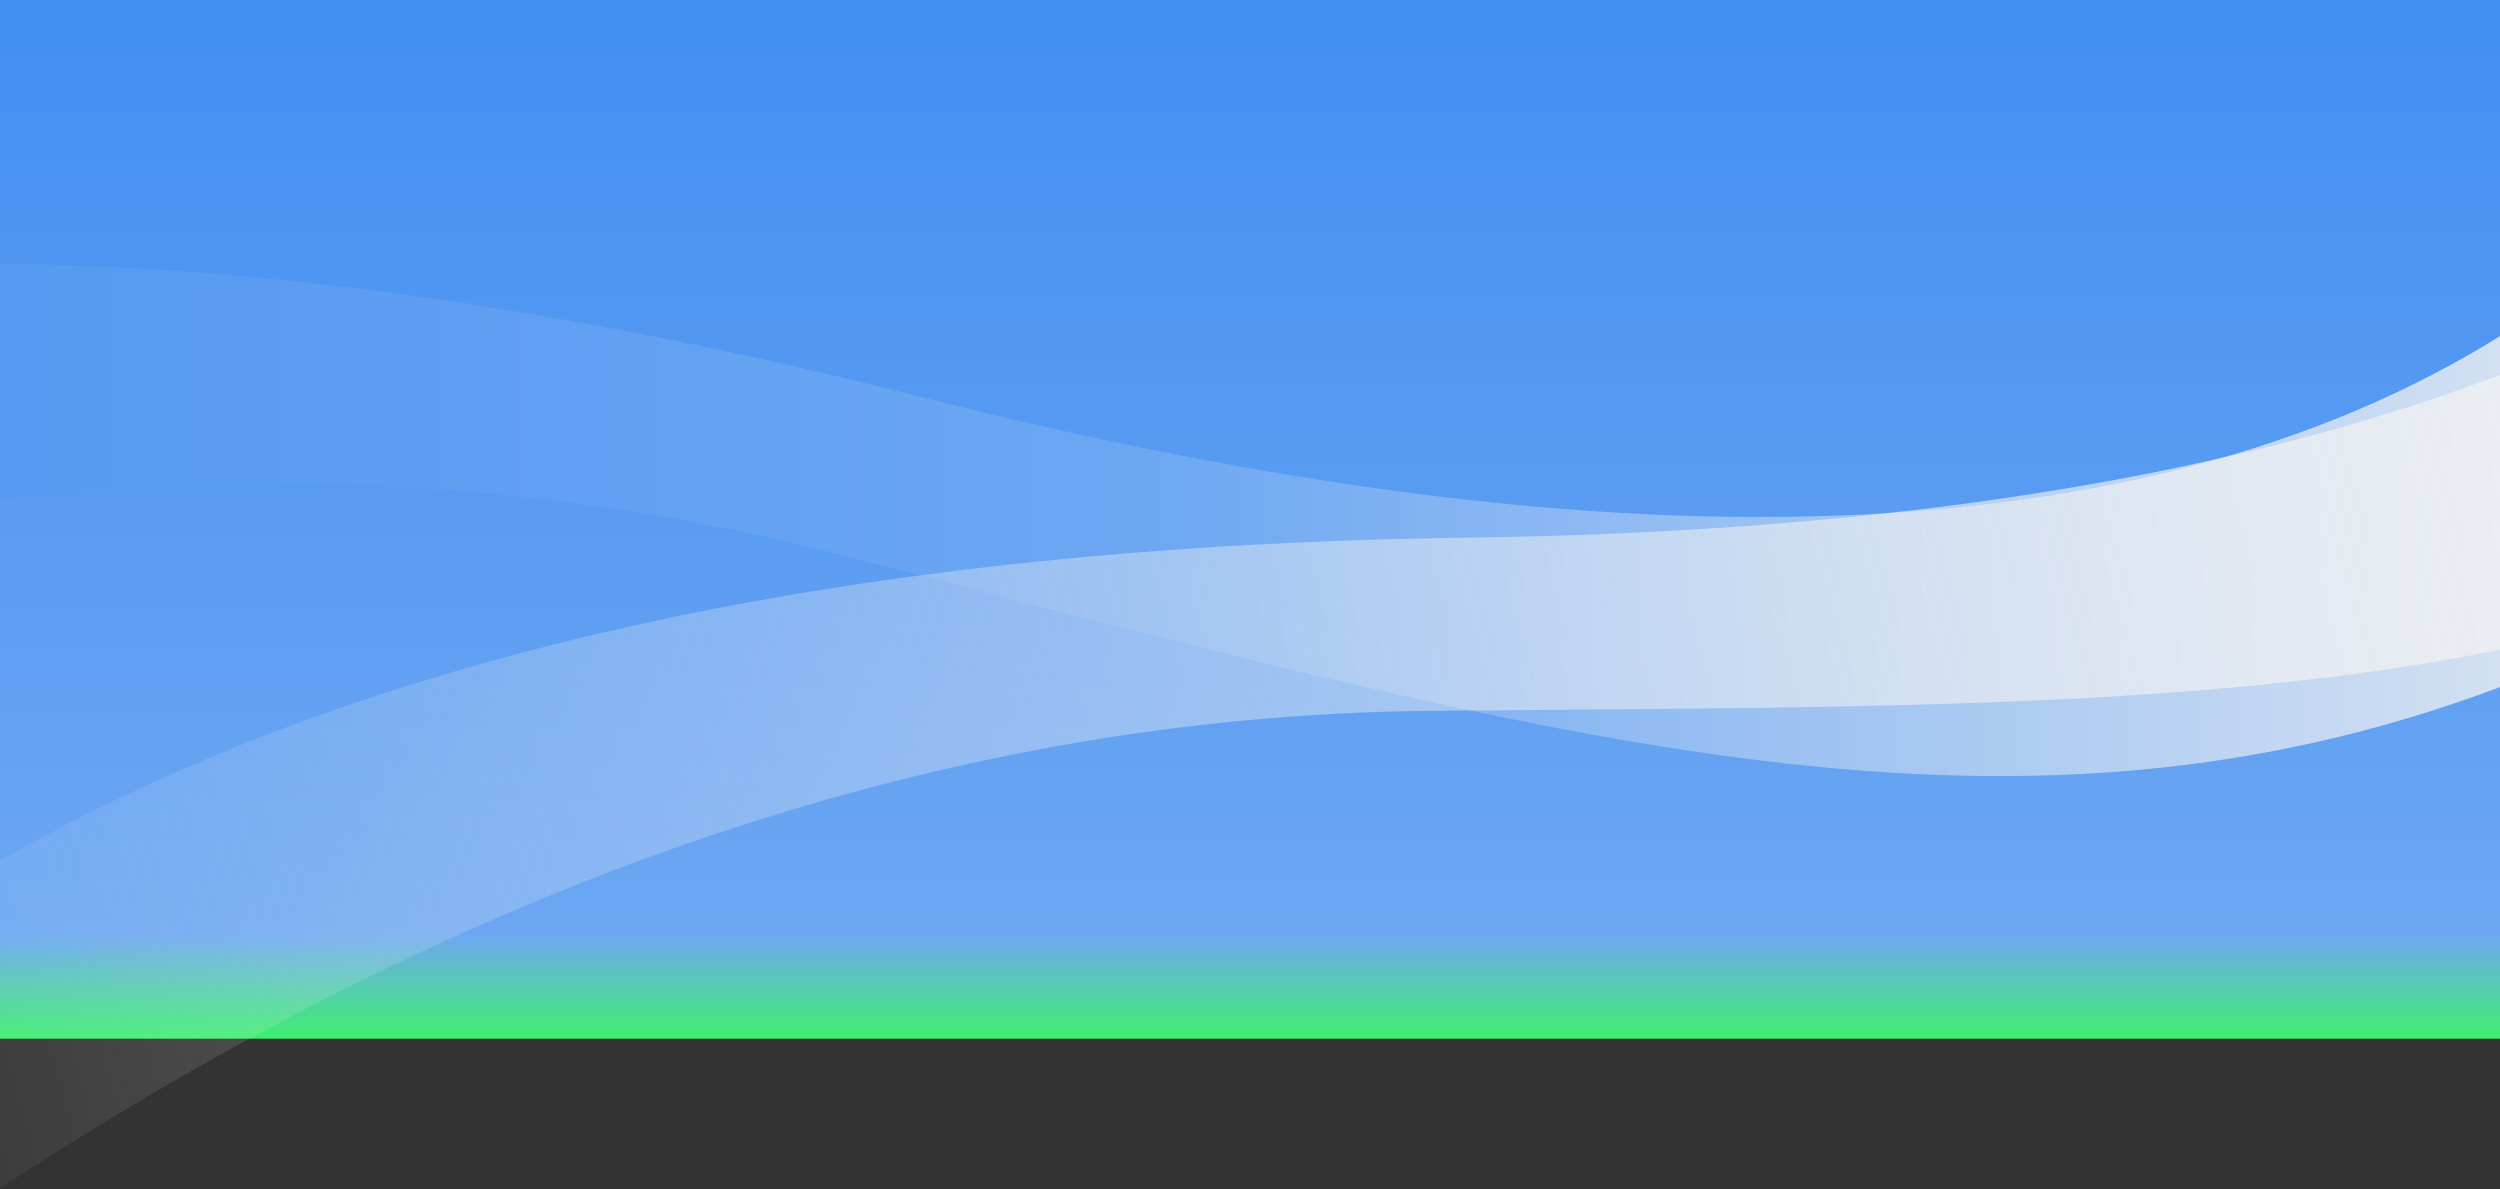 <?xml version="1.0" encoding="UTF-8"?>
<svg width="1440px" height="685px" viewBox="0 0 1440 685" version="1.1" xmlns="http://www.w3.org/2000/svg" xmlns:xlink="http://www.w3.org/1999/xlink">
    <rect x="0" y="0" width="1440" height="685" fill="#333333" stroke="none"/>
    <title>headerBG</title>
    <defs>
        <linearGradient x1="38.547%" y1="0%" x2="38.547%" y2="100%" id="linearGradient-1">
            <stop stop-color="#418EF2" offset="0%"></stop>
            <stop stop-color="#6DA7F2" offset="89.79%"></stop>
            <stop stop-color="#3DF26A" offset="100%"></stop>
        </linearGradient>
        <linearGradient x1="100%" y1="50%" x2="0%" y2="50%" id="linearGradient-2">
            <stop stop-color="#F2F2F2" offset="0%"></stop>
            <stop stop-color="#6DA7F2" offset="45.822%"></stop>
            <stop stop-color="#418EF2" offset="100%"></stop>
        </linearGradient>
        <linearGradient x1="100%" y1="50%" x2="0%" y2="50%" id="linearGradient-3">
            <stop stop-color="#F2F2F2" offset="0%"></stop>
            <stop stop-color="#F2F2F2" stop-opacity="0" offset="99.918%"></stop>
        </linearGradient>
    </defs>
    <g id="Page-1" stroke="none" stroke-width="1" fill="none" fill-rule="evenodd">
        <g id="Desktop-HD">
            <g id="Header" transform="translate(-502, -44)">
                <g id="headerBG" transform="translate(0, 0)">
                    <path d="M502,642.264 C822,642.264 1062,642.264 1222,642.264 C1382,642.264 1622,642.264 1942,642.264 L1942,38 L502,38 L502,642.264 Z" stroke="#979797" stroke-width="0" fill="url(#linearGradient-1)"></path>
                    <path d="M75.872,430.773 C406.189,314.449 709.795,292.07 986.691,363.637 C1402.033,470.987 1665.844,549.203 1956.127,434.319 C2149.65,357.73 2158.945,282.548 1984.012,208.773 C1782.528,361.301 1465.588,382.649 1033.191,272.817 C600.793,162.985 256.396,170.571 0,295.575 L75.872,430.773 Z" id="swish" fill="url(#linearGradient-2)"></path>
                    <path d="M407.872,503.773 C738.189,387.449 1041.795,365.07 1318.691,436.637 C1734.033,543.987 1997.844,622.203 2288.127,507.319 C2481.65,430.73 2490.945,355.548 2316.012,281.773 C2114.528,434.301 1797.588,455.649 1365.191,345.817 C932.793,235.985 588.396,243.571 332,368.575 L407.872,503.773 Z" id="swish" fill="url(#linearGradient-3)" transform="translate(1386.296, 416.389) rotate(-15) translate(-1386.296, -416.389) "></path>
                </g>
            </g>
        </g>
    </g>
</svg>